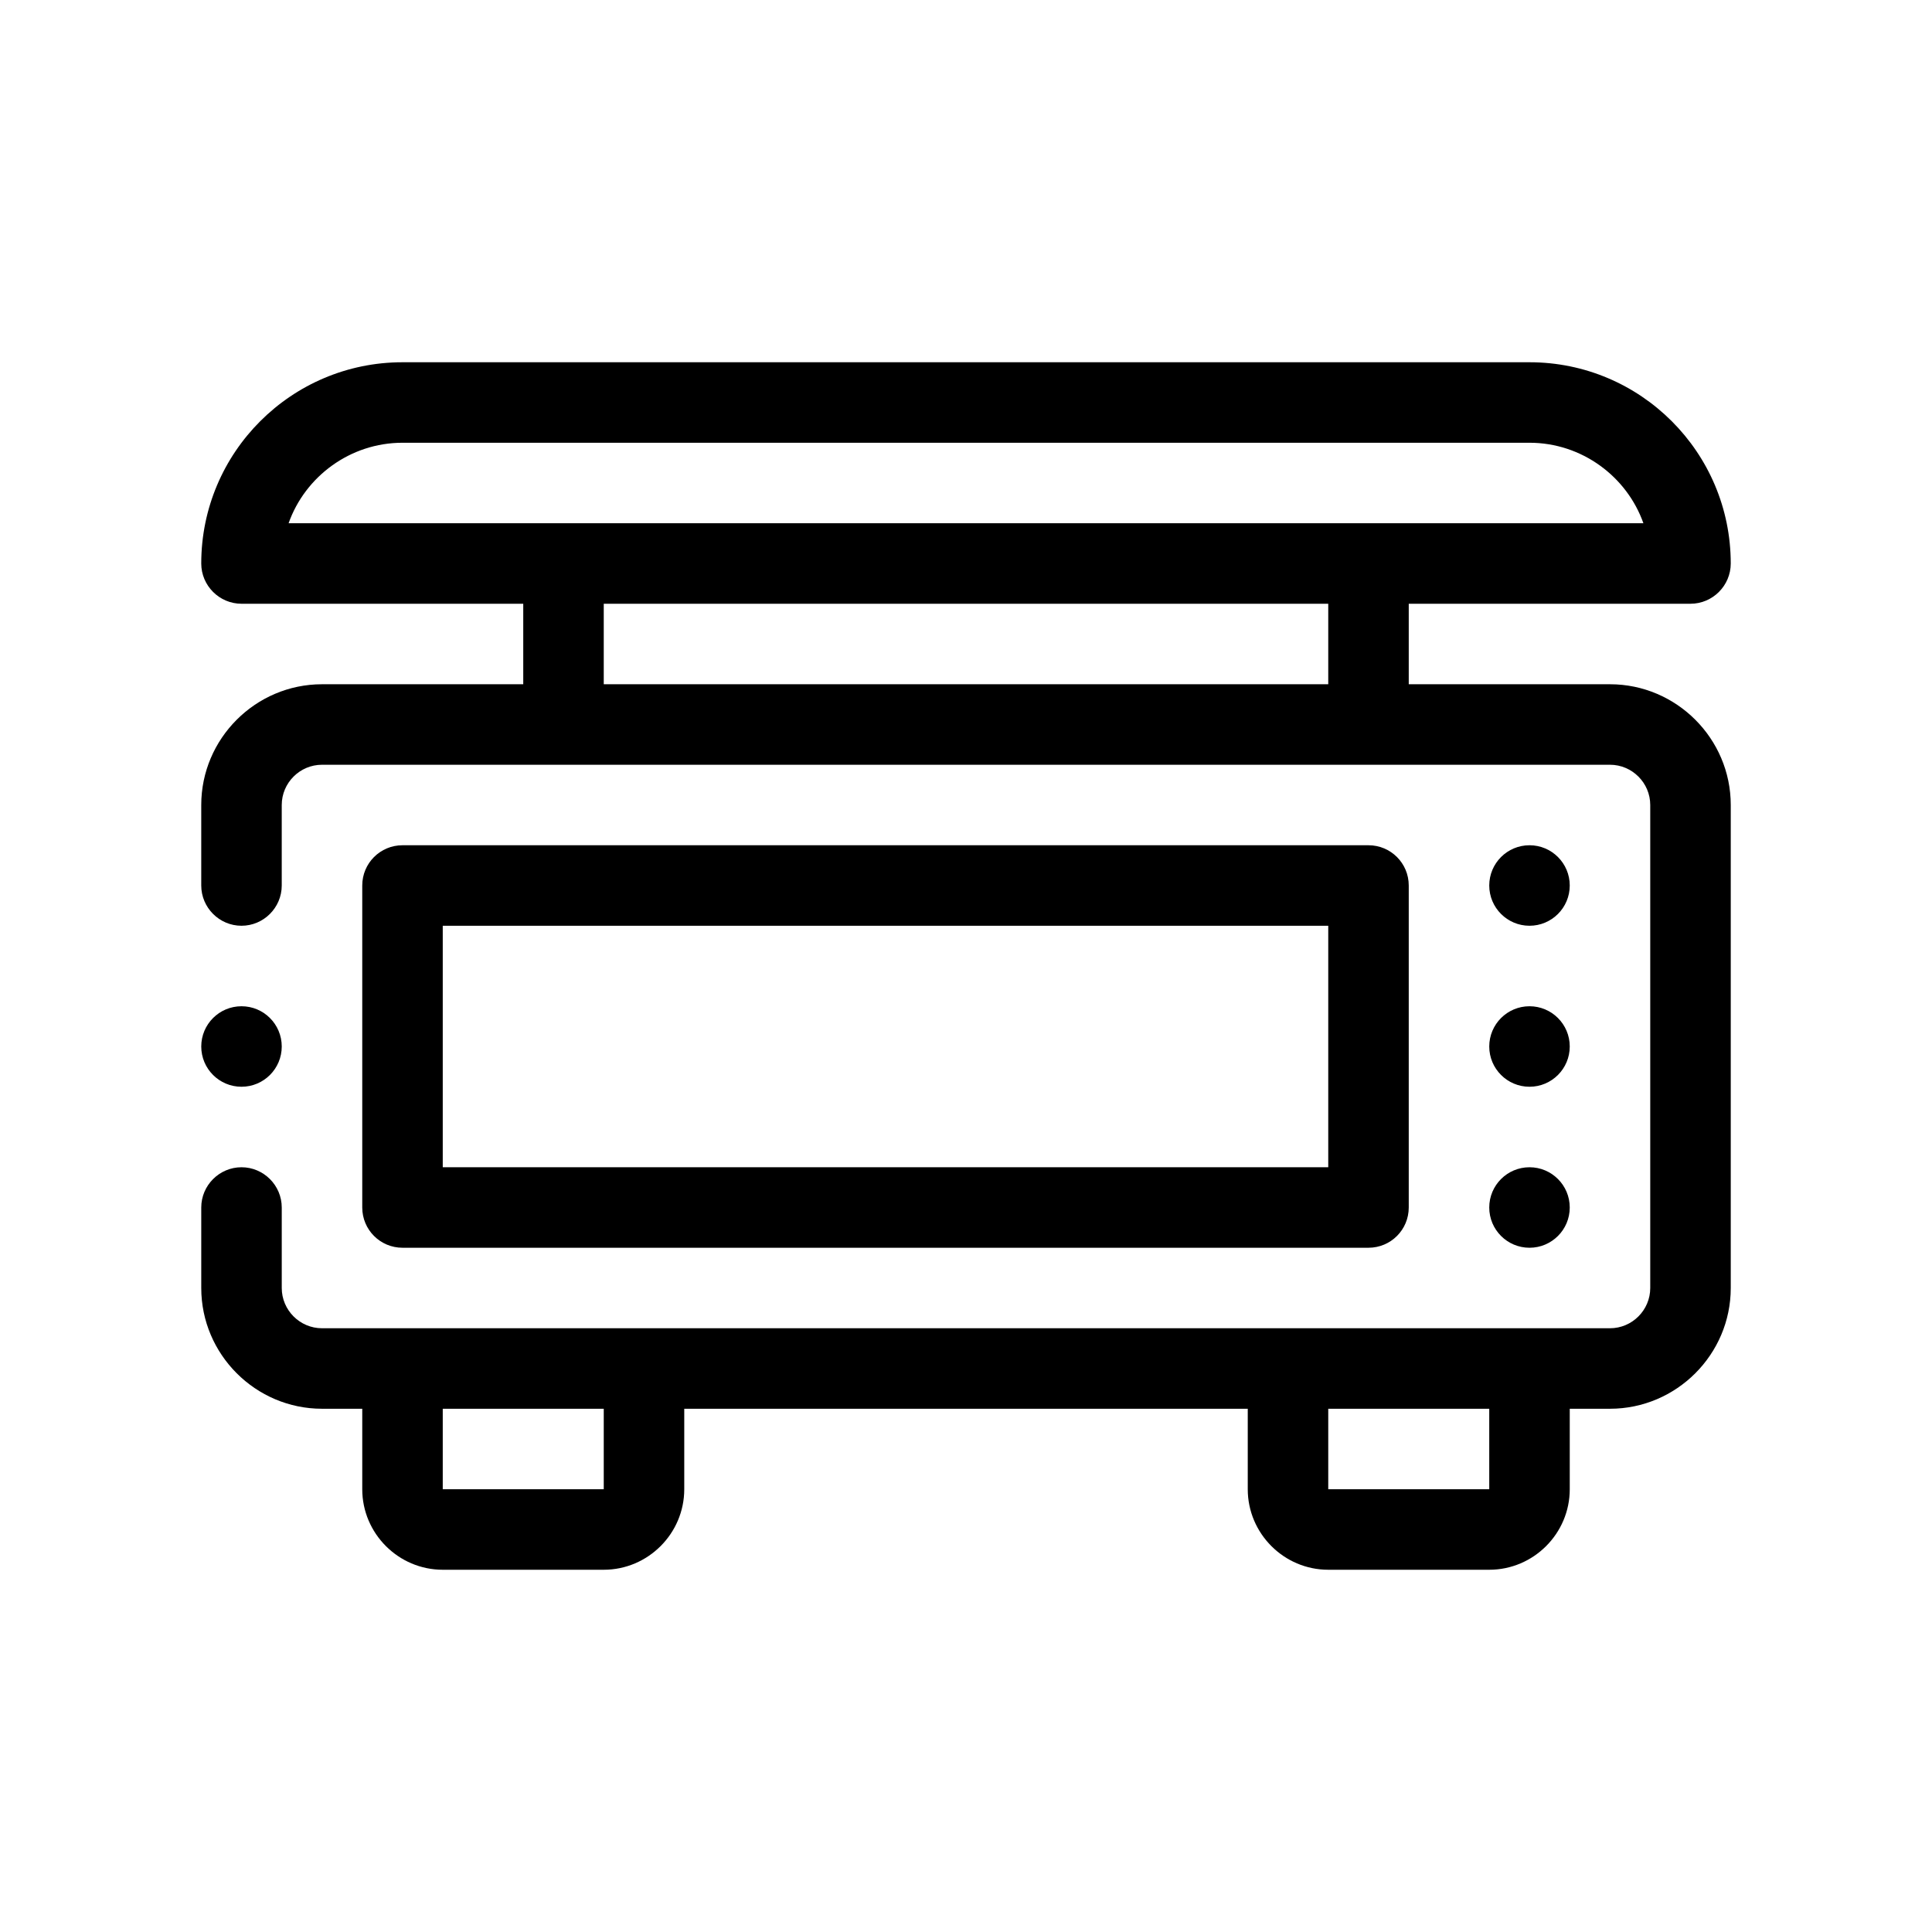 <?xml version="1.0" encoding="UTF-8"?>
<svg xmlns="http://www.w3.org/2000/svg" version="1.1" viewBox="0 0 48 48">
  <!-- Generator: Adobe Illustrator 28.7.1, SVG Export Plug-In . SVG Version: 1.2.0 Build 142)  -->
  <g>
    <g id="Outline">
      <g>
        <path d="M40,17h-5v-2h7c.55,0,1-.45,1-1,0-2.76-2.24-5-5-5H10c-2.76,0-5,2.24-5,5,0,.55.45,1,1,1h7v2h-5c-1.65,0-3,1.35-3,3v2c0,.55.45,1,1,1s1-.45,1-1v-2c0-.55.45-1,1-1h32c.55,0,1,.45,1,1v12c0,.55-.45,1-1,1H8c-.55,0-1-.45-1-1v-2c0-.55-.45-1-1-1s-1,.45-1,1v2c0,1.65,1.35,3,3,3h1v2c0,1.1.9,2,2,2h4c1.1,0,2-.9,2-2v-2h14v2c0,1.1.9,2,2,2h4c1.1,0,2-.9,2-2v-2h1c1.65,0,3-1.35,3-3v-12c0-1.65-1.35-3-3-3ZM33,17H15v-2h18v2ZM7.17,13c.41-1.16,1.53-2,2.83-2h28c1.3,0,2.42.84,2.83,2H7.17ZM15,37h-4v-2h4v2ZM37,37h-4v-2h4v2Z"/>
        <path d="M34,31c.553,0,1-.447,1-1v-8c0-.553-.447-1-1-1H10c-.553,0-1,.447-1,1v8c0,.553.447,1,1,1h24ZM11,23h22v6H11v-6Z"/>
        <circle cx="38" cy="30" r="1"/>
        <circle cx="38" cy="26" r="1"/>
        <circle cx="38" cy="22" r="1"/>
        <circle cx="6" cy="26" r="1"/>
      </g>
    </g>
  </g>
</svg>